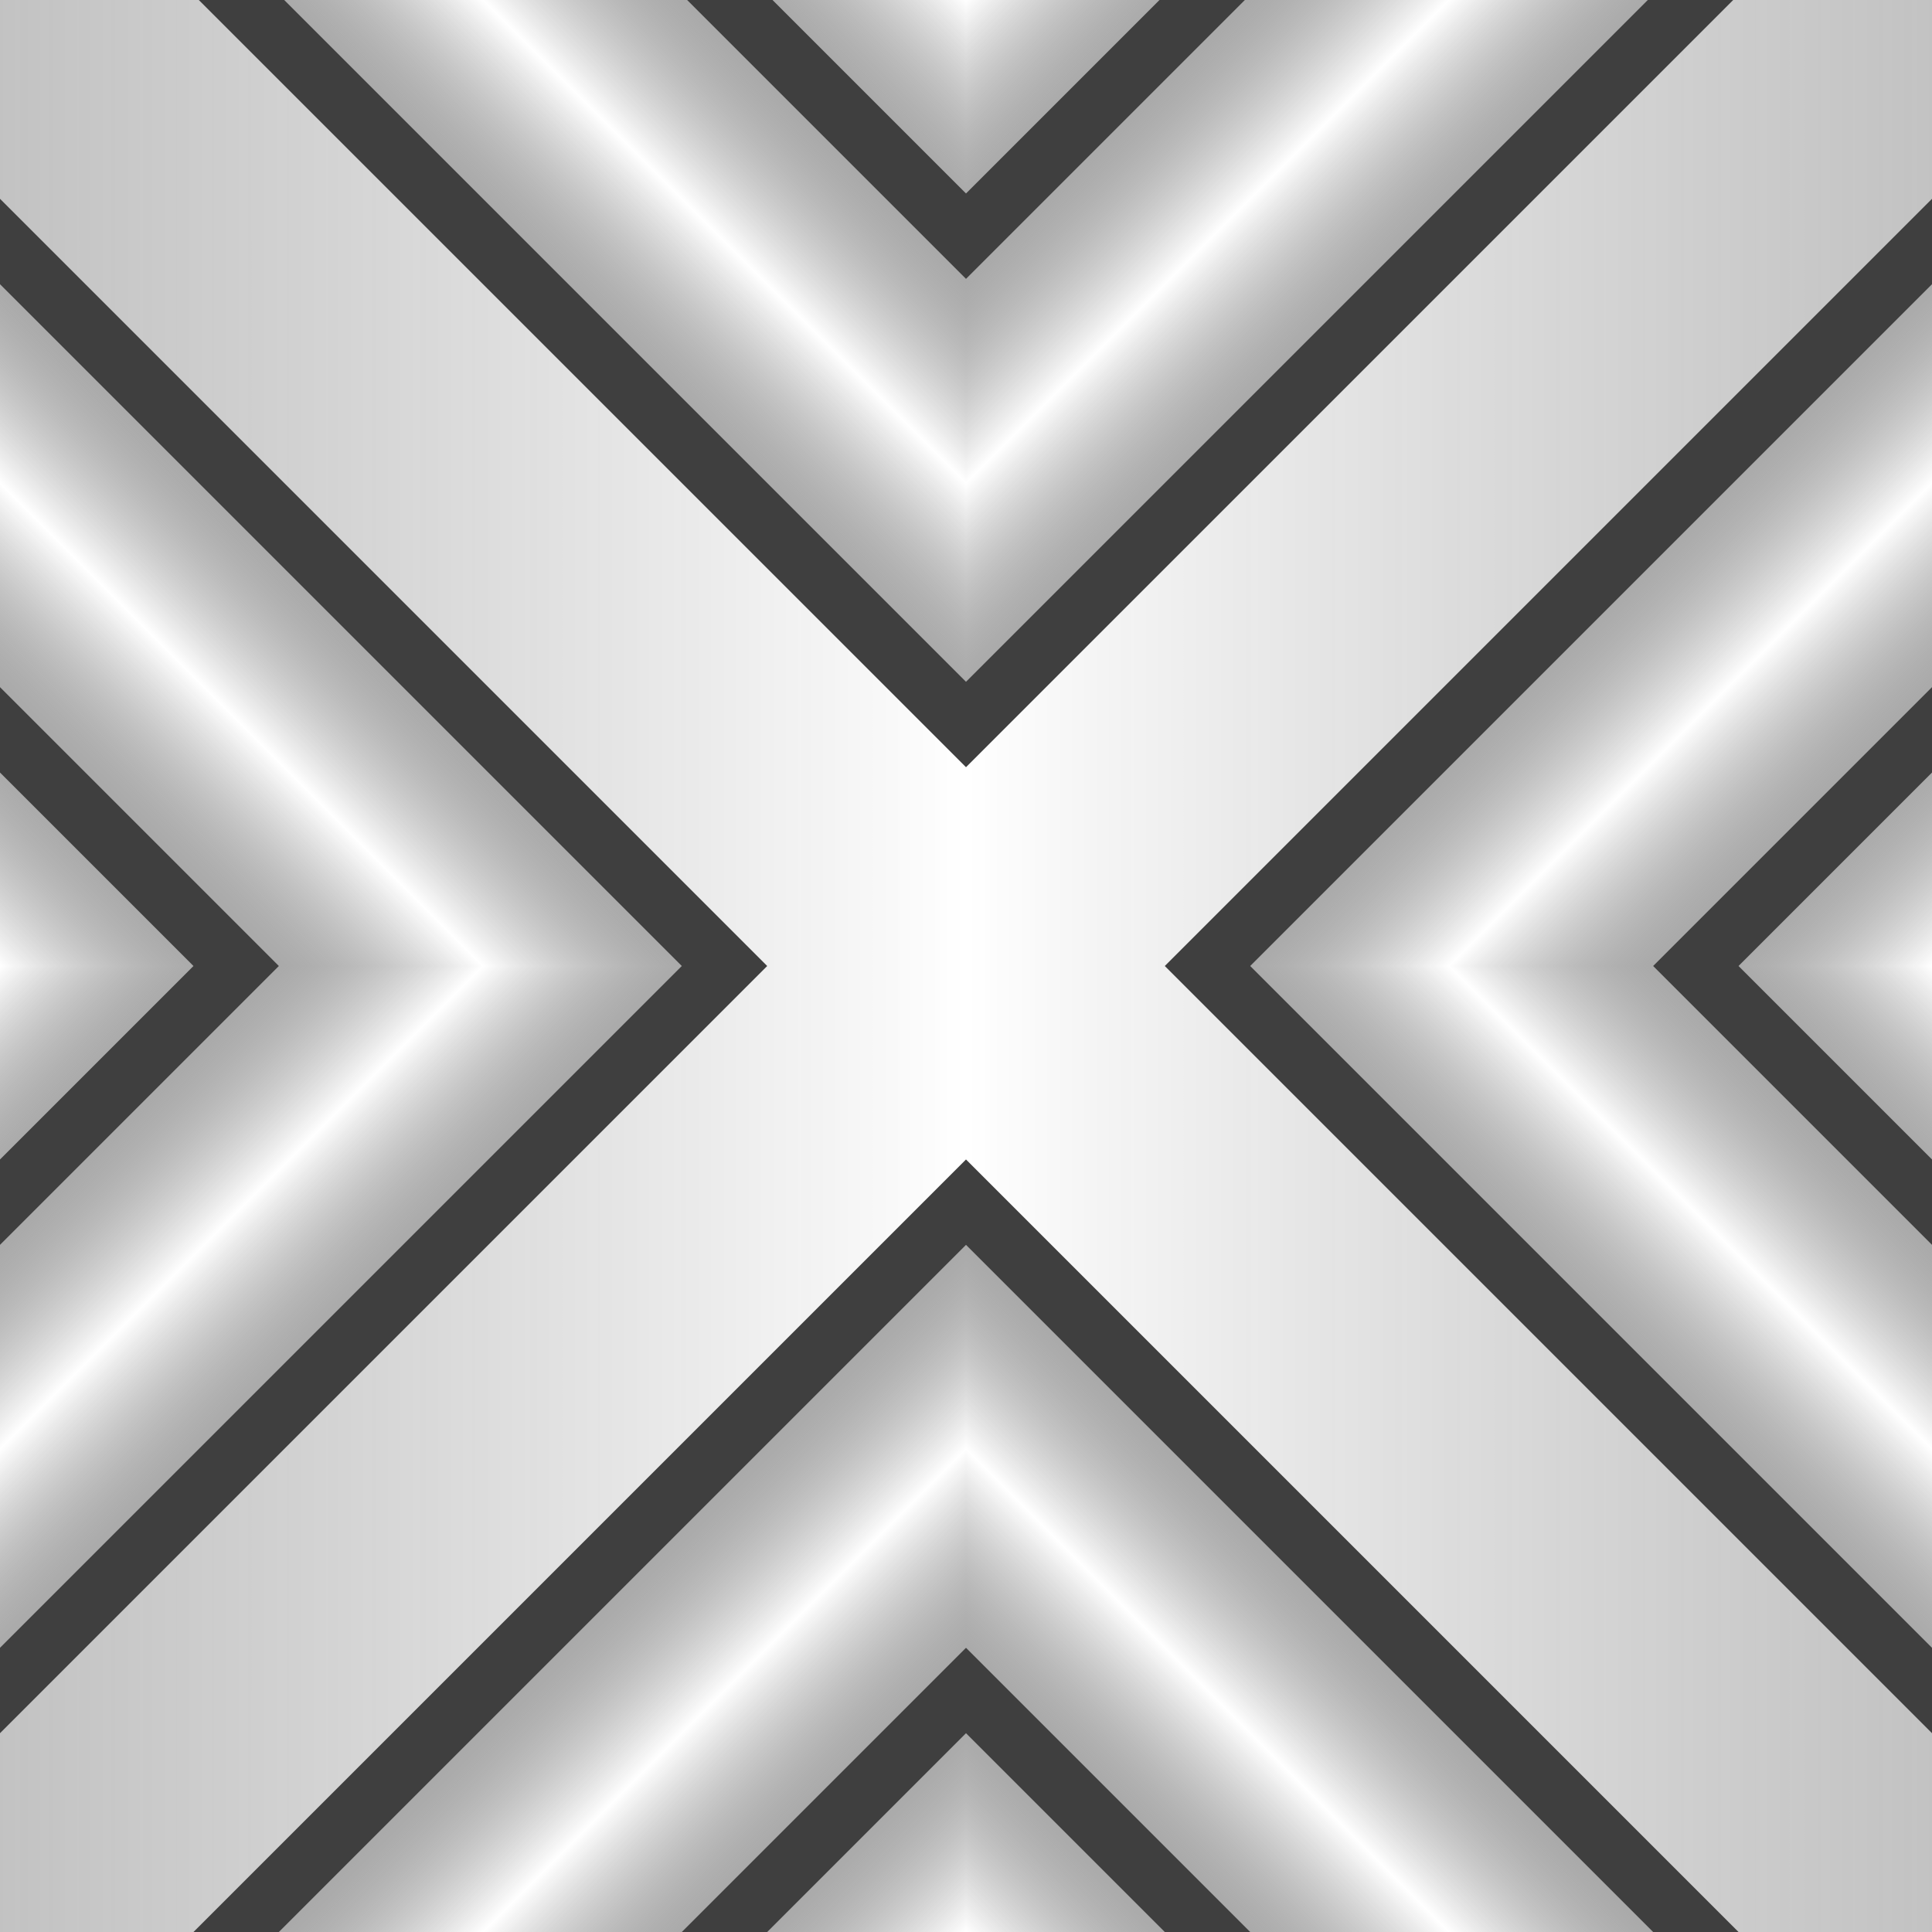 <?xml version="1.0" encoding="UTF-8" standalone="no"?>
<!-- Created with Inkscape (http://www.inkscape.org/) -->

<svg
   xmlns:dc="http://purl.org/dc/elements/1.1/"
   xmlns:cc="http://creativecommons.org/ns#"
   xmlns:rdf="http://www.w3.org/1999/02/22-rdf-syntax-ns#"
   xmlns:svg="http://www.w3.org/2000/svg"
   xmlns="http://www.w3.org/2000/svg"
   xmlns:xlink="http://www.w3.org/1999/xlink"
   xmlns:sodipodi="http://sodipodi.sourceforge.net/DTD/sodipodi-0.dtd"
   xmlns:inkscape="http://www.inkscape.org/namespaces/inkscape"
   width="128"
   height="128"
   viewBox="0 0 128 128"
   id="svg2"
   version="1.1"
   inkscape:version="0.92.1 unknown"
   sodipodi:docname="stonebrick_carved_overlay.svg">
  <defs
     id="defs4">
    <linearGradient
       id="linearGradient5624"
       inkscape:collect="always">
      <stop
         id="stop5618"
         offset="0"
         style="stop-color:#7f7f7f;stop-opacity:0.686" />
      <stop
         style="stop-color:#000000;stop-opacity:0"
         offset="0.5"
         id="stop5620" />
      <stop
         id="stop5622"
         offset="1"
         style="stop-color:#7f7f7f;stop-opacity:0.686" />
    </linearGradient>
    <linearGradient
       id="linearGradient5518"
       inkscape:collect="always">
      <stop
         id="stop5512"
         offset="0"
         style="stop-color:#414141;stop-opacity:0.149" />
      <stop
         style="stop-color:#000000;stop-opacity:0"
         offset="0.5"
         id="stop5514" />
      <stop
         id="stop5516"
         offset="1"
         style="stop-color:#3f3f3f;stop-opacity:0.149" />
    </linearGradient>
    <linearGradient
       inkscape:collect="always"
       id="linearGradient5295">
      <stop
         style="stop-color:#000000;stop-opacity:0.15"
         offset="0"
         id="stop5291" />
      <stop
         id="stop5299"
         offset="0.5"
         style="stop-color:#000000;stop-opacity:0" />
      <stop
         style="stop-color:#000000;stop-opacity:0.15"
         offset="1"
         id="stop5293" />
    </linearGradient>
    <linearGradient
       id="linearGradient4156"
       inkscape:collect="always">
      <stop
         id="stop4158"
         offset="0"
         style="stop-color:#000000;stop-opacity:0" />
      <stop
         id="stop4160"
         offset="1"
         style="stop-color:#000000;stop-opacity:0.306" />
    </linearGradient>
    <radialGradient
       inkscape:collect="always"
       xlink:href="#linearGradient4156"
       id="radialGradient4764"
       cx="28"
       cy="1040.612"
       fx="28"
       fy="1040.612"
       r="18.236"
       gradientTransform="matrix(2.193,1.6800361e-6,-4.7120212e-6,6.142,-69.412,-5450.746)"
       gradientUnits="userSpaceOnUse" />
    <radialGradient
       inkscape:collect="always"
       xlink:href="#linearGradient4156"
       id="radialGradient4774"
       cx="96"
       cy="988.612"
       fx="96"
       fy="988.612"
       r="18.236"
       gradientTransform="matrix(2,0,0,4,-192,-3030.087)"
       gradientUnits="userSpaceOnUse" />
    <radialGradient
       inkscape:collect="always"
       xlink:href="#linearGradient4156"
       id="radialGradient4774-5"
       cx="96"
       cy="988.612"
       fx="96"
       fy="988.612"
       r="18.236"
       gradientTransform="matrix(2,0,0,4,56,-3134.087)"
       gradientUnits="userSpaceOnUse" />
    <linearGradient
       inkscape:collect="always"
       xlink:href="#linearGradient5518"
       id="linearGradient5297"
       x1="64"
       y1="1004.362"
       x2="80"
       y2="988.362"
       gradientUnits="userSpaceOnUse" />
    <linearGradient
       inkscape:collect="always"
       xlink:href="#linearGradient5518"
       id="linearGradient5329"
       gradientUnits="userSpaceOnUse"
       x1="64"
       y1="1004.362"
       x2="80"
       y2="988.362"
       gradientTransform="matrix(-1,0,0,1,128,0)" />
    <linearGradient
       inkscape:collect="always"
       xlink:href="#linearGradient5295"
       id="linearGradient5341"
       x1="44"
       y1="952.362"
       x2="60"
       y2="936.362"
       gradientUnits="userSpaceOnUse" />
    <linearGradient
       inkscape:collect="always"
       xlink:href="#linearGradient5624"
       id="linearGradient5345"
       gradientUnits="userSpaceOnUse"
       x1="44"
       y1="952.362"
       x2="60"
       y2="936.362"
       gradientTransform="matrix(-1,0,0,1,128,0)" />
    <linearGradient
       inkscape:collect="always"
       xlink:href="#linearGradient5518"
       id="linearGradient5353"
       gradientUnits="userSpaceOnUse"
       gradientTransform="matrix(-1,0,0,1,128,-32)"
       x1="44"
       y1="952.362"
       x2="60"
       y2="936.362" />
    <linearGradient
       inkscape:collect="always"
       xlink:href="#linearGradient5624"
       id="linearGradient5357"
       gradientUnits="userSpaceOnUse"
       gradientTransform="translate(0,-32)"
       x1="44"
       y1="952.362"
       x2="60"
       y2="936.362" />
    <linearGradient
       inkscape:collect="always"
       xlink:href="#linearGradient5624"
       id="linearGradient5389"
       gradientUnits="userSpaceOnUse"
       x1="44"
       y1="952.362"
       x2="60"
       y2="936.362"
       gradientTransform="matrix(1,0,0,-1,0,1976.724)" />
    <linearGradient
       inkscape:collect="always"
       xlink:href="#linearGradient5624"
       id="linearGradient5391"
       gradientUnits="userSpaceOnUse"
       gradientTransform="rotate(-180,64,988.362)"
       x1="44"
       y1="952.362"
       x2="60"
       y2="936.362" />
    <linearGradient
       inkscape:collect="always"
       xlink:href="#linearGradient5624"
       id="linearGradient5393"
       gradientUnits="userSpaceOnUse"
       gradientTransform="rotate(-180,64,1004.362)"
       x1="44"
       y1="952.362"
       x2="60"
       y2="936.362" />
    <linearGradient
       inkscape:collect="always"
       xlink:href="#linearGradient5624"
       id="linearGradient5395"
       gradientUnits="userSpaceOnUse"
       gradientTransform="matrix(1,0,0,-1,0,2008.724)"
       x1="44"
       y1="952.362"
       x2="60"
       y2="936.362" />
    <linearGradient
       inkscape:collect="always"
       xlink:href="#linearGradient5624"
       id="linearGradient5482"
       gradientUnits="userSpaceOnUse"
       x1="44"
       y1="952.362"
       x2="60"
       y2="936.362"
       gradientTransform="matrix(0,-1,-1,0,1052.362,1052.362)" />
    <linearGradient
       inkscape:collect="always"
       xlink:href="#linearGradient5624"
       id="linearGradient5484"
       gradientUnits="userSpaceOnUse"
       gradientTransform="rotate(90,64,988.362)"
       x1="44"
       y1="952.362"
       x2="60"
       y2="936.362" />
    <linearGradient
       inkscape:collect="always"
       xlink:href="#linearGradient5624"
       id="linearGradient5486"
       gradientUnits="userSpaceOnUse"
       gradientTransform="rotate(90,80,1004.362)"
       x1="44"
       y1="952.362"
       x2="60"
       y2="936.362" />
    <linearGradient
       inkscape:collect="always"
       xlink:href="#linearGradient5624"
       id="linearGradient5488"
       gradientUnits="userSpaceOnUse"
       gradientTransform="matrix(0,-1,-1,0,1084.362,1052.362)"
       x1="44"
       y1="952.362"
       x2="60"
       y2="936.362" />
    <linearGradient
       inkscape:collect="always"
       xlink:href="#linearGradient5624"
       id="linearGradient5504"
       gradientUnits="userSpaceOnUse"
       x1="44"
       y1="952.362"
       x2="60"
       y2="936.362"
       gradientTransform="rotate(-90,64,988.362)" />
    <linearGradient
       inkscape:collect="always"
       xlink:href="#linearGradient5624"
       id="linearGradient5506"
       gradientUnits="userSpaceOnUse"
       gradientTransform="matrix(0,1,1,0,-924.362,924.362)"
       x1="44"
       y1="952.362"
       x2="60"
       y2="936.362" />
    <linearGradient
       inkscape:collect="always"
       xlink:href="#linearGradient5624"
       id="linearGradient5508"
       gradientUnits="userSpaceOnUse"
       gradientTransform="matrix(0,1,1,0,-956.362,924.362)"
       x1="44"
       y1="952.362"
       x2="60"
       y2="936.362" />
    <linearGradient
       inkscape:collect="always"
       xlink:href="#linearGradient5624"
       id="linearGradient5510"
       gradientUnits="userSpaceOnUse"
       gradientTransform="rotate(-90,48,1004.362)"
       x1="44"
       y1="952.362"
       x2="60"
       y2="936.362" />
    <linearGradient
       inkscape:collect="always"
       xlink:href="#linearGradient5624"
       id="linearGradient5558"
       gradientUnits="userSpaceOnUse"
       gradientTransform="matrix(-1,0,0,1,128,-32)"
       x1="44"
       y1="952.362"
       x2="60"
       y2="936.362" />
    <linearGradient
       inkscape:collect="always"
       xlink:href="#linearGradient5624"
       id="linearGradient5614"
       gradientUnits="userSpaceOnUse"
       x1="44"
       y1="952.362"
       x2="60"
       y2="936.362" />
    <linearGradient
       inkscape:collect="always"
       xlink:href="#linearGradient5624"
       id="linearGradient5628"
       x1="-80"
       y1="988.362"
       x2="208"
       y2="988.362"
       gradientUnits="userSpaceOnUse" />
  </defs>
  <sodipodi:namedview
     id="base"
     pagecolor="#ffffff"
     bordercolor="#666666"
     borderopacity="1.0"
     inkscape:pageopacity="0.0"
     inkscape:pageshadow="2"
     inkscape:zoom="2"
     inkscape:cx="41.249597"
     inkscape:cy="43.189691"
     inkscape:document-units="px"
     inkscape:current-layer="layer1"
     showgrid="true"
     units="px"
     inkscape:window-width="2160"
     inkscape:window-height="1321"
     inkscape:window-x="0"
     inkscape:window-y="49"
     inkscape:window-maximized="1"
     inkscape:snap-bbox="true"
     inkscape:bbox-paths="true"
     inkscape:bbox-nodes="true"
     inkscape:snap-bbox-edge-midpoints="false"
     inkscape:snap-bbox-midpoints="true"
     inkscape:object-nodes="true"
     inkscape:snap-grids="true">
    <inkscape:grid
       type="xygrid"
       id="grid4136"
       empspacing="4"
       dotted="false" />
  </sodipodi:namedview>
  <g
     inkscape:label="Layer 1"
     inkscape:groupmode="layer"
     id="layer1"
     transform="translate(0,-924.362)"
     style="display:inline">
    <path
       style="fill:url(#linearGradient5628);fill-opacity:1;fill-rule:evenodd;stroke:none;stroke-width:1px;stroke-linecap:butt;stroke-linejoin:miter;stroke-opacity:1;opacity:1"
       d="m -80,860.362 128,128 -128,128 16,16 128,-128 128,128 16,-16 -128,-128 128,-128 -16,-16 -128,128 -128,-128 z"
       id="path5289"
       inkscape:connector-curvature="0"
       sodipodi:nodetypes="ccccccccccccc" />
    <path
       style="fill:url(#linearGradient5614);fill-opacity:1.0;fill-rule:evenodd;stroke:none;stroke-width:1px;stroke-linecap:butt;stroke-linejoin:miter;stroke-opacity:1;opacity:1"
       d="m 64,972.362 v -32 l -128,-128 v 32 z"
       id="path5333"
       inkscape:connector-curvature="0" />
    <path
       inkscape:connector-curvature="0"
       id="path5343"
       d="m 64,972.362 v -32 l 128,-128 v 32 z"
       style="fill:url(#linearGradient5345);fill-opacity:1.0;fill-rule:evenodd;stroke:none;stroke-width:1px;stroke-linecap:butt;stroke-linejoin:miter;stroke-opacity:1;opacity:1" />
    <path
       style="fill:url(#linearGradient5558);fill-opacity:1.0;fill-rule:evenodd;stroke:none;stroke-width:1px;stroke-linecap:butt;stroke-linejoin:miter;stroke-opacity:1;opacity:1"
       d="m 64,940.362 v -32 l 128,-128 v 32 z"
       id="path5351"
       inkscape:connector-curvature="0" />
    <path
       inkscape:connector-curvature="0"
       id="path5355"
       d="m 64,940.362 v -32 l -128,-128 v 32 z"
       style="fill:url(#linearGradient5357);fill-opacity:1.0;fill-rule:evenodd;stroke:none;stroke-width:1px;stroke-linecap:butt;stroke-linejoin:miter;stroke-opacity:1;opacity:1" />
    <path
       inkscape:connector-curvature="0"
       id="path5375"
       d="m 64,1004.362 v 32 l -128,128 v -32 z"
       style="fill:url(#linearGradient5389);fill-opacity:1.0;fill-rule:evenodd;stroke:none;stroke-width:1px;stroke-linecap:butt;stroke-linejoin:miter;stroke-opacity:1;opacity:1" />
    <path
       style="fill:url(#linearGradient5391);fill-opacity:1.0;fill-rule:evenodd;stroke:none;stroke-width:1px;stroke-linecap:butt;stroke-linejoin:miter;stroke-opacity:1;opacity:1"
       d="m 64,1004.362 v 32 l 128,128 v -32 z"
       id="path5377"
       inkscape:connector-curvature="0" />
    <path
       inkscape:connector-curvature="0"
       id="path5381"
       d="m 64,1036.362 v 32 l 128,128 v -32 z"
       style="fill:url(#linearGradient5393);fill-opacity:1.0;fill-rule:evenodd;stroke:none;stroke-width:1px;stroke-linecap:butt;stroke-linejoin:miter;stroke-opacity:1;opacity:1" />
    <path
       style="fill:url(#linearGradient5395);fill-opacity:1.0;fill-rule:evenodd;stroke:none;stroke-width:1px;stroke-linecap:butt;stroke-linejoin:miter;stroke-opacity:1;opacity:1"
       d="m 64,1036.362 v 32 l -128,128 v -32 z"
       id="path5383"
       inkscape:connector-curvature="0" />
    <path
       inkscape:connector-curvature="0"
       id="path5375-6"
       d="m 80,988.362 h 32 l 128,128 h -32 z"
       style="fill:url(#linearGradient5482);fill-opacity:1.0;fill-rule:evenodd;stroke:none;stroke-width:1px;stroke-linecap:butt;stroke-linejoin:miter;stroke-opacity:1;opacity:1" />
    <path
       style="fill:url(#linearGradient5484);fill-opacity:1.0;fill-rule:evenodd;stroke:none;stroke-width:1px;stroke-linecap:butt;stroke-linejoin:miter;stroke-opacity:1;opacity:1"
       d="m 80,988.362 h 32 l 128,-128 h -32 z"
       id="path5377-7"
       inkscape:connector-curvature="0" />
    <path
       inkscape:connector-curvature="0"
       id="path5381-6"
       d="m 112,988.362 h 32 l 128,-128 h -32 z"
       style="fill:url(#linearGradient5486);fill-opacity:1.0;fill-rule:evenodd;stroke:none;stroke-width:1px;stroke-linecap:butt;stroke-linejoin:miter;stroke-opacity:1;opacity:1" />
    <path
       style="fill:url(#linearGradient5488);fill-opacity:1.0;fill-rule:evenodd;stroke:none;stroke-width:1px;stroke-linecap:butt;stroke-linejoin:miter;stroke-opacity:1;opacity:1"
       d="m 112,988.362 h 32 l 128,128 h -32 z"
       id="path5383-5"
       inkscape:connector-curvature="0" />
    <path
       style="fill:url(#linearGradient5504);fill-opacity:1.0;fill-rule:evenodd;stroke:none;stroke-width:1px;stroke-linecap:butt;stroke-linejoin:miter;stroke-opacity:1;opacity:1"
       d="M 48,988.362 H 16 l -128,128 h 32 z"
       id="path5490"
       inkscape:connector-curvature="0" />
    <path
       inkscape:connector-curvature="0"
       id="path5492"
       d="M 48,988.362 H 16 l -128,-128 h 32 z"
       style="fill:url(#linearGradient5506);fill-opacity:1.0;fill-rule:evenodd;stroke:none;stroke-width:1px;stroke-linecap:butt;stroke-linejoin:miter;stroke-opacity:1;opacity:1" />
    <path
       style="fill:url(#linearGradient5508);fill-opacity:1.0;fill-rule:evenodd;stroke:none;stroke-width:1px;stroke-linecap:butt;stroke-linejoin:miter;stroke-opacity:1;opacity:1"
       d="m 16,988.362 h -32 l -128,-128 h 32 z"
       id="path5496"
       inkscape:connector-curvature="0" />
    <path
       inkscape:connector-curvature="0"
       id="path5498"
       d="m 16,988.362 h -32 l -128,128 h 32 z"
       style="fill:url(#linearGradient5510);fill-opacity:1.0;fill-rule:evenodd;stroke:none;stroke-width:1px;stroke-linecap:butt;stroke-linejoin:miter;stroke-opacity:1;opacity:1" />
    <path
       style="display:inline;fill:none;fill-rule:evenodd;stroke:#3f3f3f;stroke-width:4;stroke-linecap:butt;stroke-linejoin:miter;stroke-opacity:1;stroke-miterlimit:4;stroke-dasharray:none"
       d="M 192,844.362 64,972.362 -64,844.362"
       id="path5081-4-8"
       inkscape:connector-curvature="0"
       sodipodi:nodetypes="ccc" />
    <path
       style="display:inline;fill:none;fill-rule:evenodd;stroke:#3f3f3f;stroke-width:4;stroke-linecap:butt;stroke-linejoin:miter;stroke-opacity:1;stroke-miterlimit:4;stroke-dasharray:none"
       d="m 192,812.009 -128,128 -128,-128"
       id="path5081-4-8-7"
       inkscape:connector-curvature="0"
       sodipodi:nodetypes="ccc" />
    <path
       sodipodi:nodetypes="ccc"
       inkscape:connector-curvature="0"
       id="path5167"
       d="m 192,1132.008 -128,-128 -128,128"
       style="display:inline;fill:none;fill-rule:evenodd;stroke:#3f3f3f;stroke-width:4;stroke-linecap:butt;stroke-linejoin:miter;stroke-opacity:1;stroke-miterlimit:4;stroke-dasharray:none" />
    <path
       sodipodi:nodetypes="ccc"
       inkscape:connector-curvature="0"
       id="path5169"
       d="m 192,1164.362 -128,-128 -128,128"
       style="display:inline;fill:none;fill-rule:evenodd;stroke:#3f3f3f;stroke-width:4;stroke-linecap:butt;stroke-linejoin:miter;stroke-opacity:1;stroke-miterlimit:4;stroke-dasharray:none" />
    <path
       sodipodi:nodetypes="ccc"
       inkscape:connector-curvature="0"
       id="path5167-6"
       d="M 208,860.362 80,988.362 l 128,128"
       style="display:inline;fill:none;fill-rule:evenodd;stroke:#3f3f3f;stroke-width:4;stroke-linecap:butt;stroke-linejoin:miter;stroke-opacity:1;stroke-miterlimit:4;stroke-dasharray:none" />
    <path
       sodipodi:nodetypes="ccc"
       inkscape:connector-curvature="0"
       id="path5169-1"
       d="M 240.354,860.362 112.354,988.362 240.354,1116.362"
       style="display:inline;fill:none;fill-rule:evenodd;stroke:#3f3f3f;stroke-width:4;stroke-linecap:butt;stroke-linejoin:miter;stroke-opacity:1;stroke-miterlimit:4;stroke-dasharray:none" />
    <path
       sodipodi:nodetypes="ccc"
       inkscape:connector-curvature="0"
       id="path5167-6-5"
       d="m -80,860.362 128,128 -128,128"
       style="display:inline;fill:none;fill-rule:evenodd;stroke:#3f3f3f;stroke-width:4;stroke-linecap:butt;stroke-linejoin:miter;stroke-opacity:1;stroke-miterlimit:4;stroke-dasharray:none" />
    <path
       sodipodi:nodetypes="ccc"
       inkscape:connector-curvature="0"
       id="path5169-1-9"
       d="M -112.354,860.362 15.646,988.362 -112.354,1116.362"
       style="display:inline;fill:none;fill-rule:evenodd;stroke:#3f3f3f;stroke-width:4;stroke-linecap:butt;stroke-linejoin:miter;stroke-opacity:1;stroke-miterlimit:4;stroke-dasharray:none" />
  </g>
  <g
     inkscape:groupmode="layer"
     id="layer2"
     inkscape:label="Layer 2"
     style="opacity:0.48" />
</svg>
